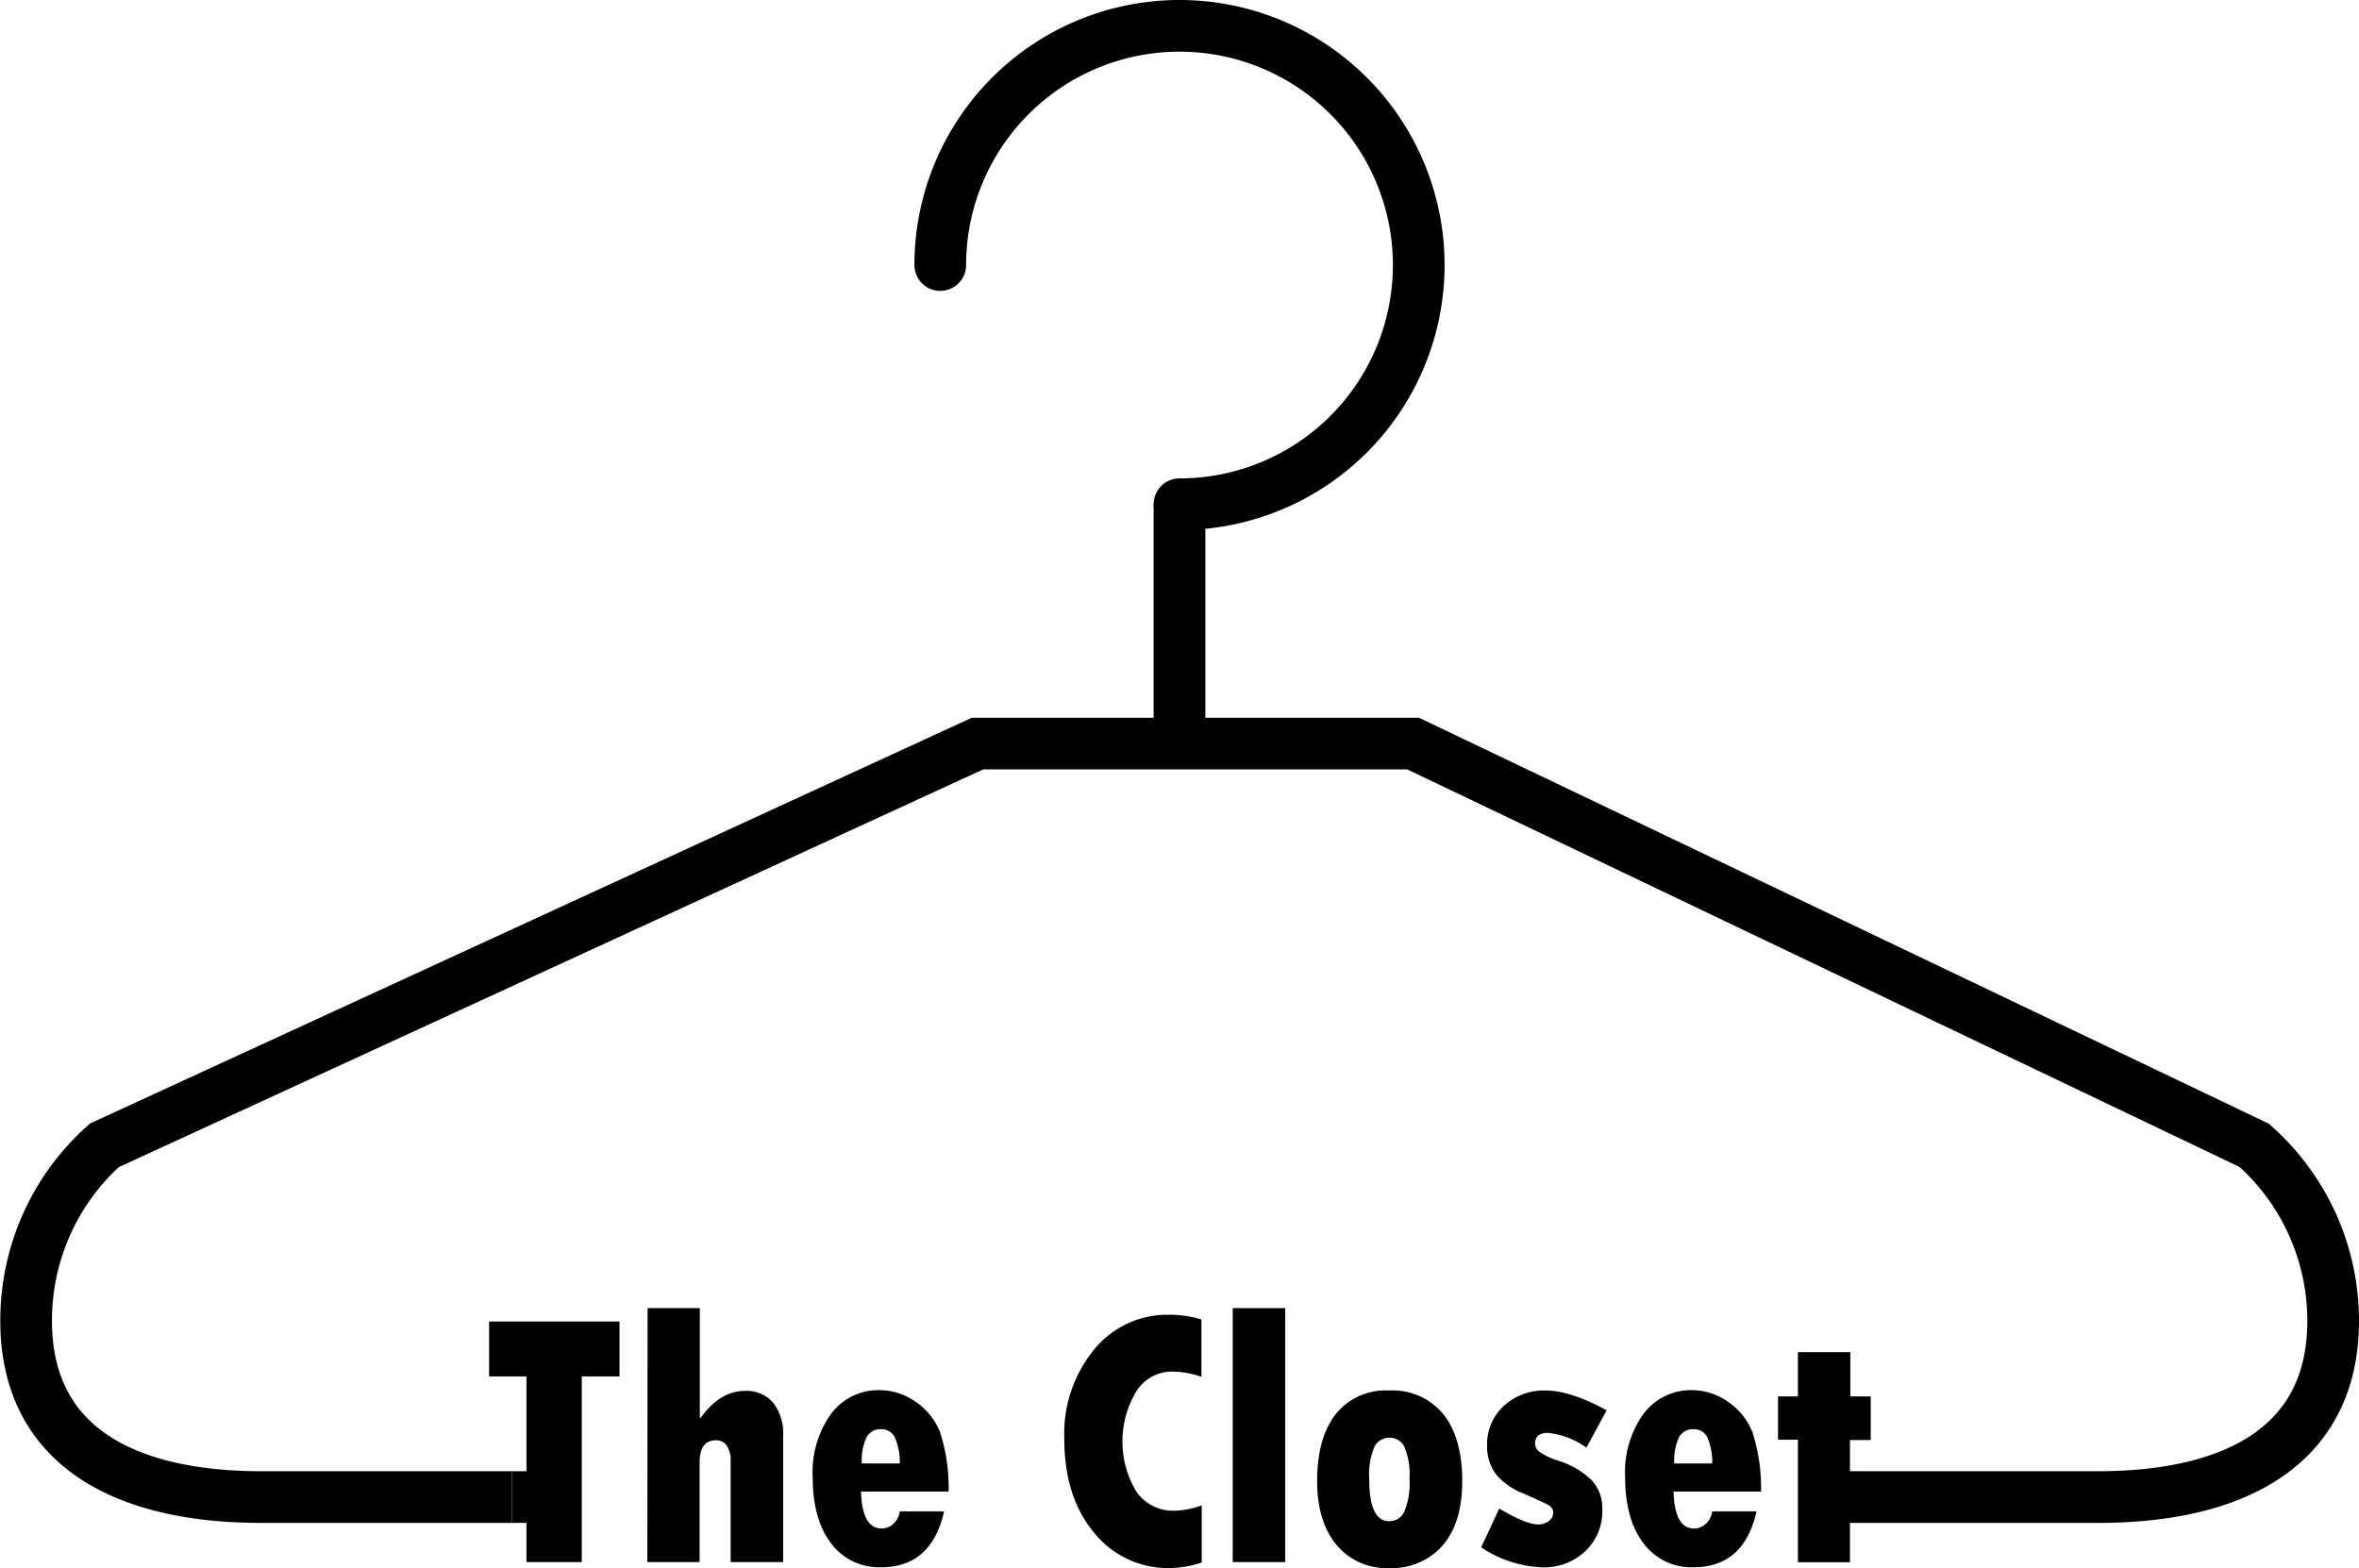 <svg id="Warstwa_1" data-name="Warstwa 1" xmlns="http://www.w3.org/2000/svg" width="319.48" height="212.4" viewBox="0 0 319.48 212.4">
  <defs>
    <style>
      .cls-1, .cls-2 {
        fill: none;
        stroke: #000;
        stroke-width: 7px;
      }

      .cls-1 {
        stroke-miterlimit: 10;
      }

      .cls-2 {
        stroke-linecap: round;
        stroke-linejoin: round;
      }
    </style>
  </defs>
  <g>
    <g>
      <path d="M417.75,347.28h17.66v7.44H430.3v25.15h-7.49V354.72h-5.06Z" transform="translate(-351.51 -168.28)"/>
      <path d="M439.21,345.47h7.08v14.84h.13q2.61-3.63,6-3.63a4.69,4.69,0,0,1,3.79,1.6,6.7,6.7,0,0,1,1.36,4.5v17.09h-7.11v-13.7a3.55,3.55,0,0,0-.52-2.06,1.7,1.7,0,0,0-1.45-.74c-1.48,0-2.23,1-2.23,3v13.5h-7.08Z" transform="translate(-351.51 -168.28)"/>
      <path d="M473.37,373h6q-1.71,7.58-8.54,7.57a8.07,8.07,0,0,1-6.77-3.25q-2.49-3.24-2.49-9a13.54,13.54,0,0,1,2.49-8.53,8,8,0,0,1,6.62-3.21,8.47,8.47,0,0,1,4.79,1.55,8.91,8.91,0,0,1,3.34,4.11,24.3,24.3,0,0,1,1.17,8.08H468.12q.15,5,2.78,5a2.32,2.32,0,0,0,1.62-.66A2.8,2.8,0,0,0,473.37,373Zm-5.15-6.49h5.15a8.64,8.64,0,0,0-.66-3.51,2,2,0,0,0-1.85-1.13,2.12,2.12,0,0,0-2,1.1A7.61,7.61,0,0,0,468.22,366.52Z" transform="translate(-351.51 -168.28)"/>
      <path d="M514.26,372.18v7.74a14,14,0,0,1-4.2.76,12.86,12.86,0,0,1-10.41-4.83q-4-4.82-4-12.68a18,18,0,0,1,4-12.05,12.79,12.79,0,0,1,10.18-4.75,14.55,14.55,0,0,1,4.39.64v7.76a12.71,12.71,0,0,0-4-.71,5.72,5.72,0,0,0-4.79,2.64,13.16,13.16,0,0,0,0,13.66,6.06,6.06,0,0,0,5.11,2.55A11.31,11.31,0,0,0,514.26,372.18Z" transform="translate(-351.51 -168.28)"/>
      <path d="M518.46,345.47h7.11v34.4h-7.11Z" transform="translate(-351.51 -168.28)"/>
      <path d="M539.61,356.63a8.85,8.85,0,0,1,7.39,3.23c1.7,2.16,2.54,5.16,2.54,9s-.88,6.67-2.63,8.73a9.1,9.1,0,0,1-7.3,3.09,8.76,8.76,0,0,1-7.1-3.15q-2.62-3.15-2.62-8.67,0-5.76,2.5-9A8.59,8.59,0,0,1,539.61,356.63Zm0,17.7a2.23,2.23,0,0,0,2.09-1.3,9.91,9.91,0,0,0,.7-4.41,9.72,9.72,0,0,0-.69-4.35,2.2,2.2,0,0,0-2-1.25,2.26,2.26,0,0,0-2.05,1.21,9.66,9.66,0,0,0-.71,4.43C536.94,372.44,537.85,374.33,539.65,374.33Z" transform="translate(-351.51 -168.28)"/>
      <path d="M554.55,372.62q3.63,2.14,5.25,2.15a2.33,2.33,0,0,0,1.46-.45,1.35,1.35,0,0,0,.59-1.09,1.11,1.11,0,0,0-.49-1q-.5-.32-3.66-1.71a8.87,8.87,0,0,1-3.67-2.65,6.29,6.29,0,0,1-1.12-3.8,7,7,0,0,1,2.24-5.34,8,8,0,0,1,5.7-2.1q3.36,0,8.25,2.68l-2.74,5.06a10.77,10.77,0,0,0-5.2-2c-1.17,0-1.75.48-1.75,1.42a1.44,1.44,0,0,0,.64,1.18,9.13,9.13,0,0,0,2.36,1.12,11.44,11.44,0,0,1,4.65,2.68,5.57,5.57,0,0,1,1.45,4,7.42,7.42,0,0,1-2.29,5.61,8.12,8.12,0,0,1-5.86,2.2,15.85,15.85,0,0,1-8.25-2.71Z" transform="translate(-351.51 -168.28)"/>
      <path d="M583.4,373h6q-1.71,7.58-8.55,7.57a8.05,8.05,0,0,1-6.76-3.25q-2.49-3.24-2.49-9a13.54,13.54,0,0,1,2.49-8.53,8,8,0,0,1,6.61-3.21,8.47,8.47,0,0,1,4.79,1.55,8.91,8.91,0,0,1,3.34,4.11,24.51,24.51,0,0,1,1.18,8.08H578.16q.14,5,2.78,5a2.3,2.3,0,0,0,1.61-.66A2.75,2.75,0,0,0,583.4,373Zm-5.15-6.49h5.15a8.5,8.5,0,0,0-.65-3.51,2,2,0,0,0-1.86-1.13,2.13,2.13,0,0,0-2,1.1A7.74,7.74,0,0,0,578.25,366.52Z" transform="translate(-351.51 -168.28)"/>
      <path d="M595,351.43h7.1v6h2.76v5.91h-2.81v16.55H595v-16.6h-2.69v-5.86H595Z" transform="translate(-351.51 -168.28)"/>
    </g>
    <g id="wieszak">
      <line class="cls-1" x1="71.42" y1="202.78" x2="69.33" y2="202.78"/>
      <line class="cls-1" x1="75.16" y1="202.78" x2="71.42" y2="202.78"/>
      <path class="cls-1" d="M426.67,371.06" transform="translate(-351.51 -168.28)"/>
      <path class="cls-1" d="M420.84,371.06h-34c-17.56,0-31.79-6.31-31.79-23.87v-.08a31.79,31.79,0,0,1,10.59-23.69L483.89,269h59L656.8,323.42a31.76,31.76,0,0,1,10.69,23.77h0c0,17.56-14.23,23.87-31.79,23.87h-34" transform="translate(-351.51 -168.28)"/>
      <path class="cls-2" d="M478.85,204.18a32.4,32.4,0,1,1,32.4,32.4" transform="translate(-351.51 -168.28)"/>
      <path class="cls-1" d="M511.25,268.26" transform="translate(-351.51 -168.28)"/>
      <line class="cls-1" x1="159.74" y1="99.98" x2="159.74" y2="68.3"/>
    </g>
  </g>
</svg>

